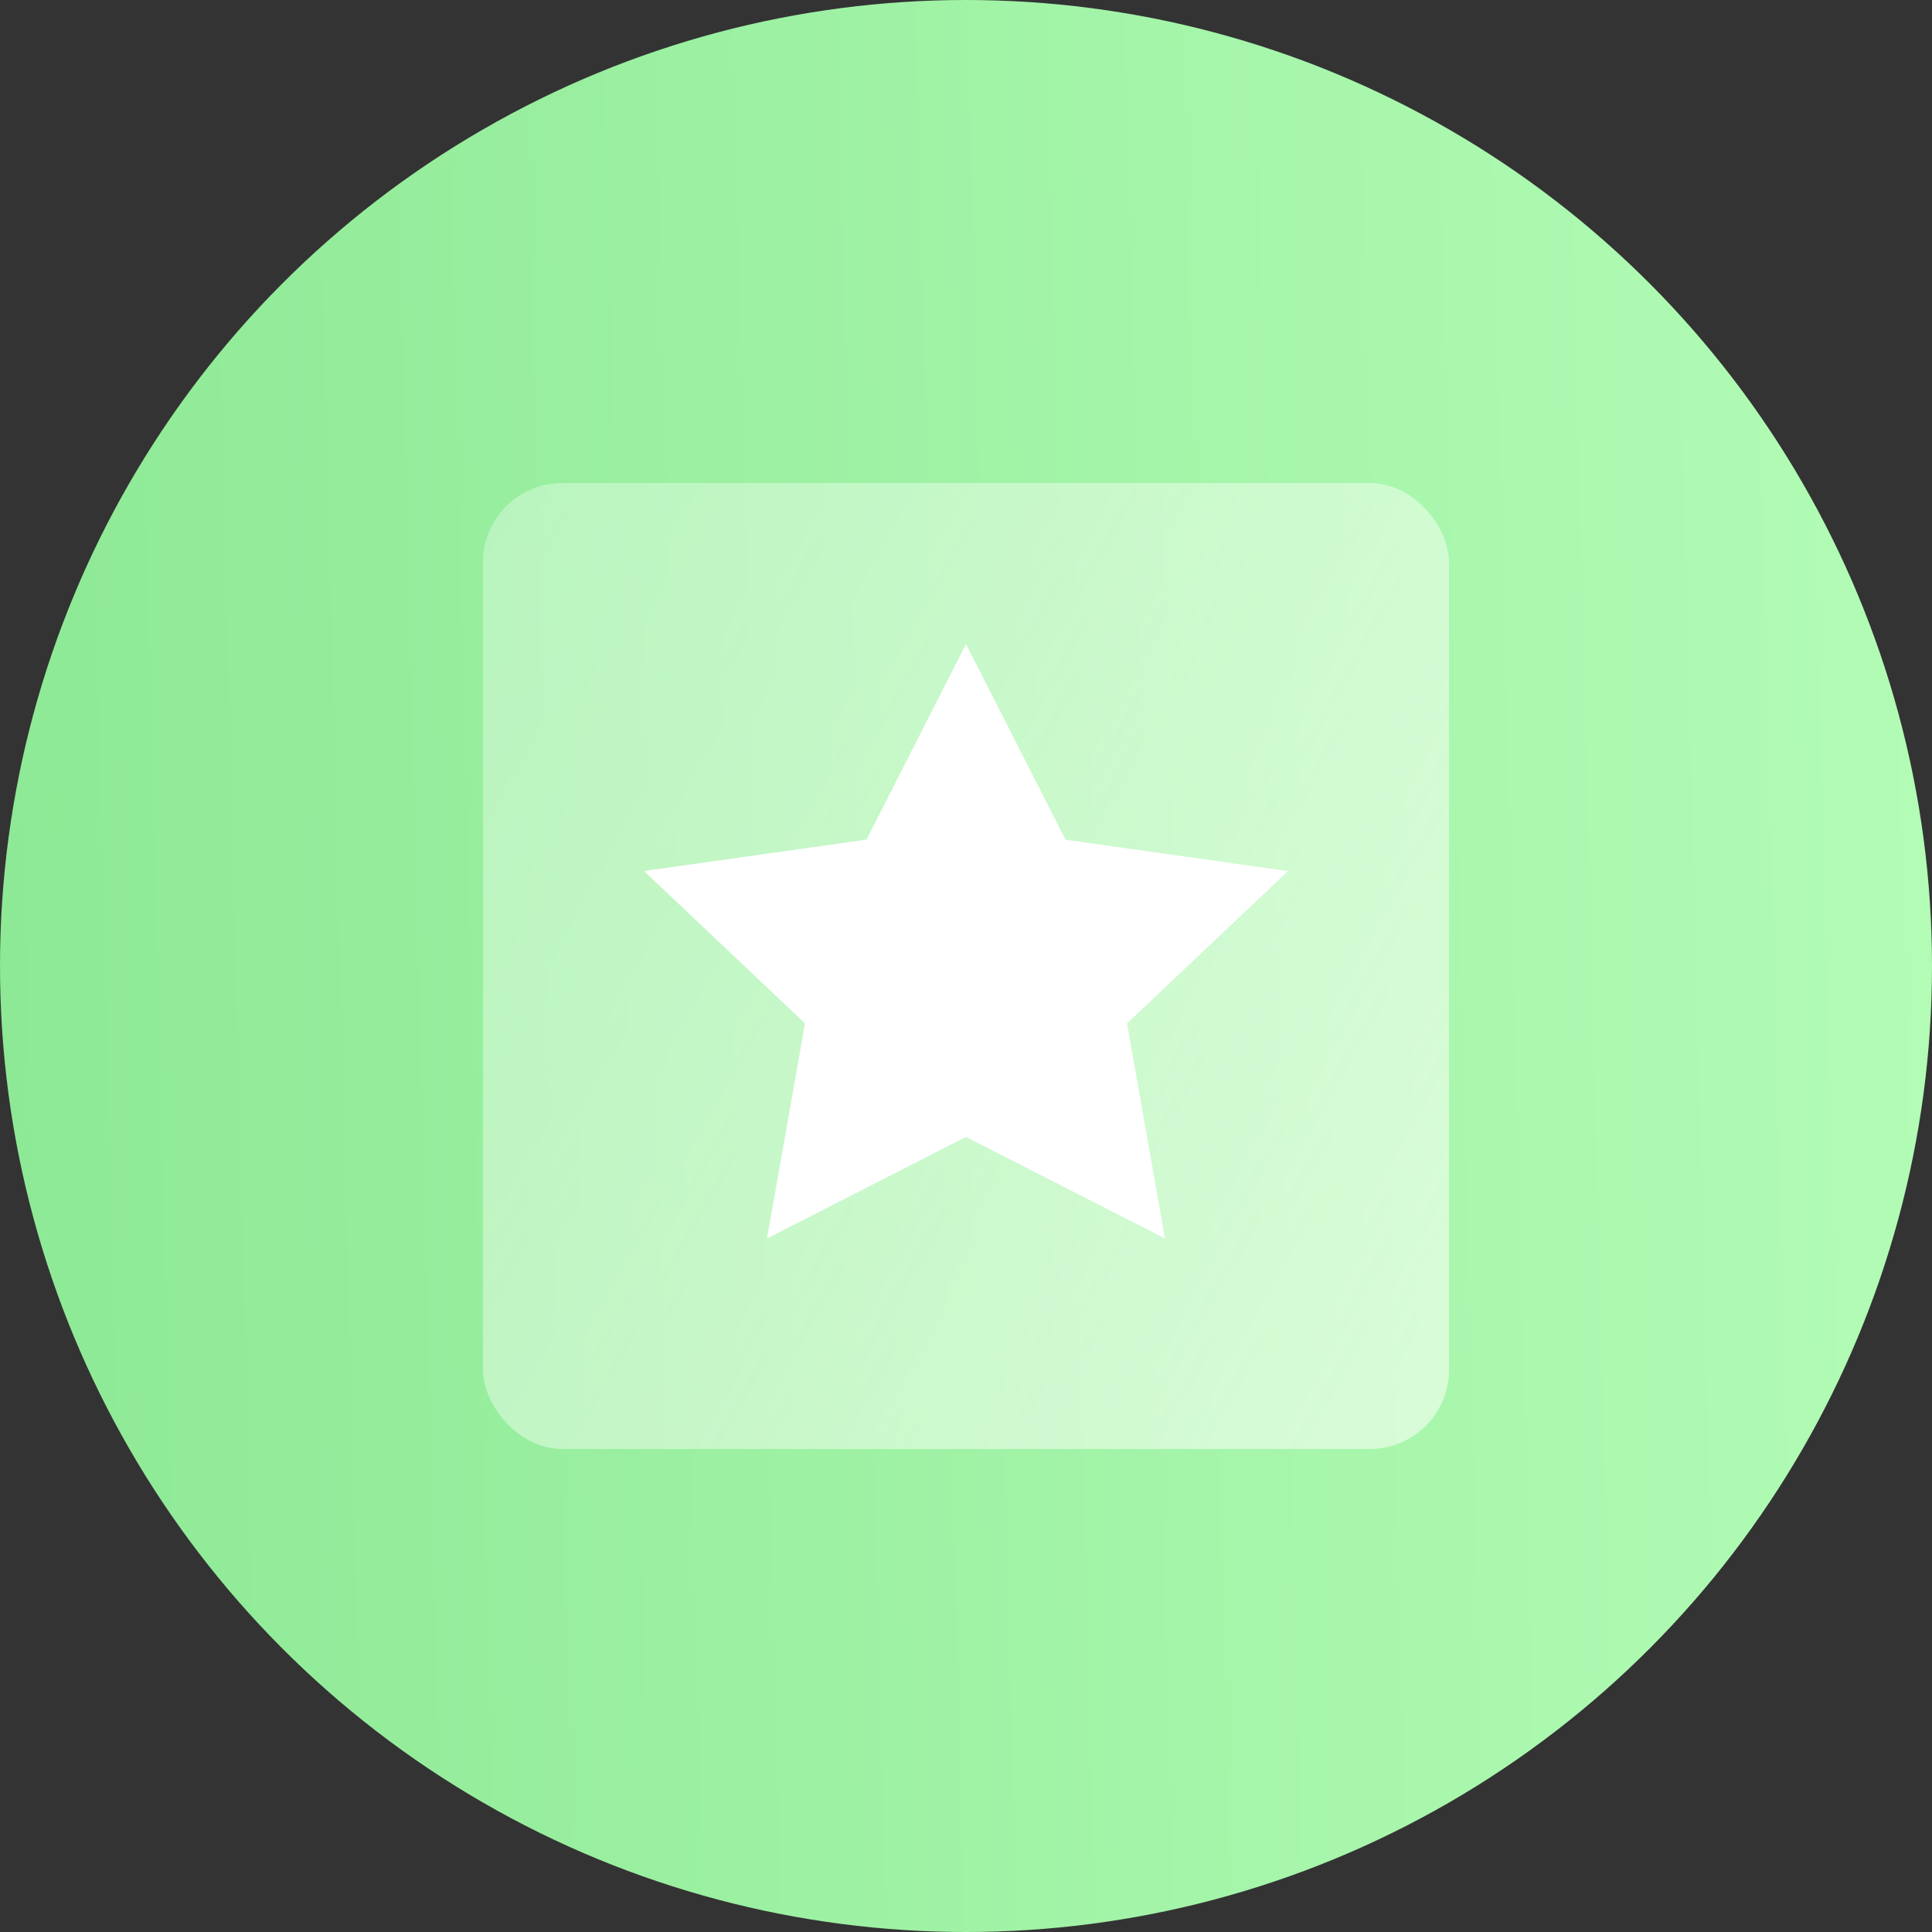 <svg width="24" height="24" fill="none" xmlns="http://www.w3.org/2000/svg"><rect width="100%" height="100%" fill="#333333" stroke="none"/><circle cx="12" cy="12" r="12" fill="url(#a)"/><rect x="6" y="6" width="12" height="12" rx=".984" fill="url(#b)" fill-opacity=".6"/><path d="m12 14.123 2.472 1.262L14 12.713l2-1.892-2.764-.39L12 8l-1.236 2.43L8 10.82l2 1.893-.472 2.672L12 14.123z" fill="#fff"/><defs><linearGradient id="a" x1="24" y1="0" x2="-.598" y2=".63" gradientUnits="userSpaceOnUse"><stop stop-color="#B3FCB6"/><stop offset="1" stop-color="#8DE995"/></linearGradient><linearGradient id="b" x1="19.714" y1="15.429" x2="-15" y2="-4.286" gradientUnits="userSpaceOnUse"><stop stop-color="#F9FFF4"/><stop offset="1" stop-color="#F4FFFB" stop-opacity="0"/></linearGradient></defs></svg>